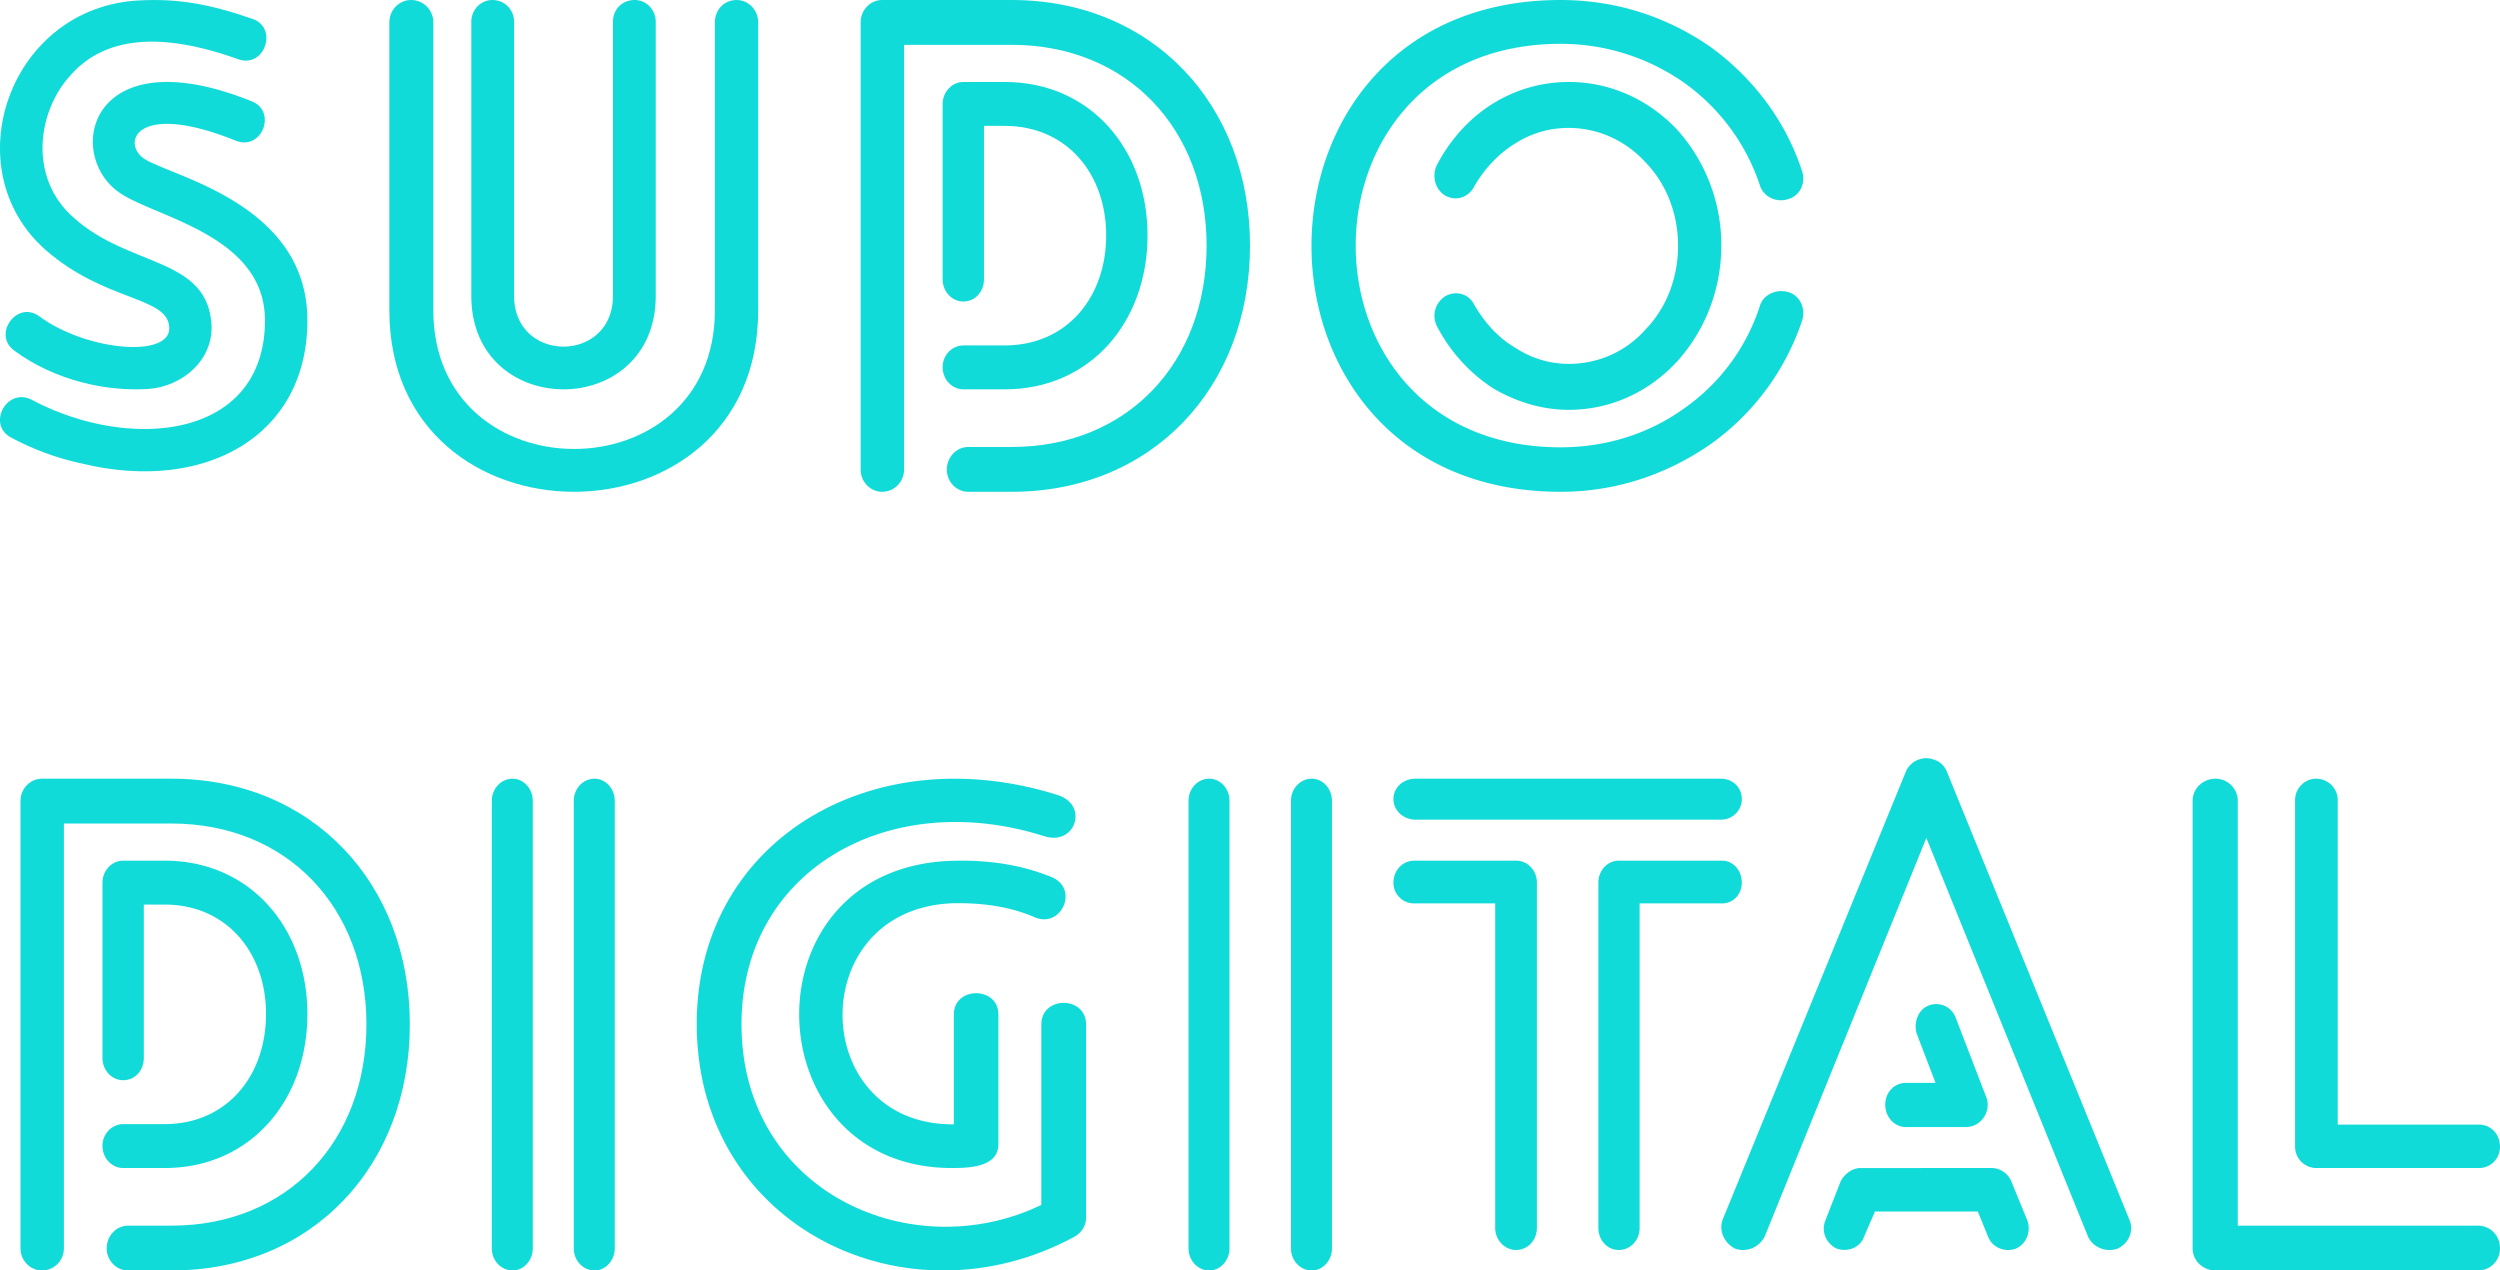 <svg width="122" height="62" xmlns="http://www.w3.org/2000/svg"><g fill="#11DBD9" fill-rule="nonzero"><path d="M12.327.923c1.265.437.586 2.433-.71 1.965-2.776-.998-6.107-1.528-8.143.749-1.666 1.777-2.098 5.052.123 6.986 2.684 2.433 6.51 1.903 6.725 5.209.093 1.746-1.419 3.025-3.085 3.15-2.005.124-4.503-.375-6.54-1.872-1.079-.78.124-2.464 1.204-1.684 2.375 1.747 6.54 2.059 6.354.5-.123-1.467-3.177-1.217-6.046-3.744C-2.264 8.222.451.331 6.805.02c1.851-.094 3.363.156 5.522.904z"/><path d="M.542 21.352c-1.192-.625-.22-2.468 1.004-1.843 4.83 2.561 11.384 1.905 11.384-3.874 0-4.28-5.645-5.06-7.245-6.34-2.509-1.969-1.191-7.497 6.618-4.343 1.223.5.47 2.437-.816 1.906-4.735-1.906-5.55.031-4.516.843C8.131 8.576 15 9.825 15 15.635c0 5.717-5.08 8.403-10.945 6.997a13.068 13.068 0 0 1-3.513-1.28zM23 14.432V1.062C23 .47 23.467 0 24.028 0c.591 0 1.059.469 1.059 1.062v13.37c0 3.31 4.826 3.31 4.826 0V1.062C29.913.47 30.35 0 30.973 0 31.532 0 32 .469 32 1.062v13.37c0 6.09-9 6.09-9 0z"/><path d="M37 15.143c0 11.825-18 11.793-18 0V1.095C19 .483 19.48 0 20.057 0c.608 0 1.089.483 1.089 1.095v14.048c0 9.022 13.74 9.022 13.74 0V1.095c0-.612.449-1.095 1.057-1.095C36.52 0 37 .483 37 1.095v14.048zM49.028 19h-2.019C46.46 19 46 18.52 46 17.913c0-.576.459-1.056 1.01-1.056h2.018c3.027 0 4.954-2.335 4.954-5.373 0-3.006-1.927-5.341-4.954-5.341h-1.01v7.484c0 .608-.428 1.087-1.009 1.087-.55 0-1.009-.48-1.009-1.087v-8.54C46 4.48 46.459 4 47.01 4h2.018C53.218 4 56 7.294 56 11.484 56 15.706 53.217 19 49.028 19z"/><path d="M44.118 22.922c0 .588-.474 1.078-1.075 1.078-.569 0-1.043-.49-1.043-1.078V1.078C42 .49 42.474 0 43.043 0h6.323C56.226 0 61 5.094 61 11.984 61 18.906 56.226 24 49.366 24h-2.118c-.57 0-1.043-.49-1.043-1.078 0-.62.474-1.11 1.043-1.11h2.118c5.659 0 9.516-4.114 9.516-9.828 0-5.682-3.857-9.796-9.516-9.796h-5.248v20.734z"/><path d="M87.956 8.398c.16.567-.128 1.164-.703 1.322-.576.188-1.215-.126-1.375-.692a10.017 10.017 0 0 0-3.709-5.002 10.473 10.473 0 0 0-6.011-1.887c-13.333 0-13.333 19.69 0 19.69 2.27 0 4.348-.691 6.011-1.887a9.755 9.755 0 0 0 3.709-5.001c.16-.566.8-.85 1.375-.692.575.157.863.786.703 1.353a12.094 12.094 0 0 1-4.476 6.07C81.402 23.12 78.908 24 76.158 24c-16.21 0-16.21-24 0-24 2.75 0 5.244.85 7.322 2.296 2.078 1.51 3.677 3.617 4.476 6.102z"/><path d="M70.152 15.975c-.31-.56-.124-1.187.372-1.517.528-.297 1.15-.132 1.429.429.496.857 1.18 1.616 1.987 2.078a4.714 4.714 0 0 0 2.608.792c1.49 0 2.826-.627 3.757-1.683.994-1.022 1.584-2.474 1.584-4.09 0-1.584-.59-3.036-1.584-4.058-.931-1.023-2.267-1.683-3.757-1.683-.962 0-1.832.264-2.608.76-.807.494-1.49 1.22-1.987 2.077-.28.561-.9.76-1.429.462-.496-.297-.683-.99-.372-1.55.652-1.22 1.583-2.244 2.701-2.936A6.997 6.997 0 0 1 76.548 4c2.08 0 3.943.89 5.31 2.342A8.426 8.426 0 0 1 84 11.984c0 2.21-.838 4.19-2.142 5.64C80.49 19.11 78.628 20 76.548 20c-1.304 0-2.577-.396-3.695-1.056a8.054 8.054 0 0 1-2.701-2.969zM8.028 57H6.009C5.46 57 5 56.52 5 55.913c0-.576.459-1.056 1.01-1.056h2.018c3.027 0 4.954-2.335 4.954-5.373 0-3.006-1.927-5.341-4.954-5.341h-1.01v7.484c0 .608-.428 1.087-1.009 1.087-.55 0-1.009-.48-1.009-1.087v-8.54C5 42.48 5.459 42 6.01 42h2.018C12.218 42 15 45.294 15 49.484 15 53.706 12.217 57 8.028 57z"/><path d="M3.118 60.922c0 .588-.474 1.078-1.075 1.078C1.474 62 1 61.51 1 60.922V39.078C1 38.49 1.474 38 2.043 38h6.323C15.226 38 20 43.094 20 49.984 20 56.906 15.226 62 8.366 62H6.248c-.57 0-1.043-.49-1.043-1.078 0-.62.474-1.11 1.043-1.11h2.118c5.659 0 9.516-4.114 9.516-9.828 0-5.682-3.857-9.796-9.516-9.796H3.118v20.734zM30 60.922c0 .588-.448 1.078-.985 1.078-.567 0-1.015-.49-1.015-1.078V39.078c0-.588.448-1.078 1.015-1.078.537 0 .985.49.985 1.078v21.844zM26 60.922c0 .588-.448 1.078-.985 1.078-.567 0-1.015-.49-1.015-1.078V39.078c0-.588.448-1.078 1.015-1.078.537 0 .985.49.985 1.078v21.844zM53 59.438c0 .383-.228.734-.587.925-8.146 4.404-18.248-.446-18.41-10.147-.164-9.095 8.472-14.296 17.596-11.424 1.564.478.88 2.52-.652 2.01-7.658-2.425-14.892 1.755-14.761 9.382.13 8.041 8.342 11.647 14.63 8.616v-8.808c0-1.404 2.184-1.404 2.184 0v9.446z"/><path d="M51.371 42.824c1.277.596.415 2.478-.862 1.945-1.15-.502-2.49-.722-4.024-.69-7.28.282-7.057 10.851.064 10.788v-5.363c0-1.38 2.172-1.38 2.172 0v6.336c0 1.129-1.47 1.16-2.268 1.16-9.707 0-10.154-14.646-.031-14.991 1.884-.063 3.512.22 4.95.815zM65 60.922c0 .588-.448 1.078-.985 1.078-.567 0-1.015-.49-1.015-1.078V39.078c0-.588.448-1.078 1.015-1.078.537 0 .985.49.985 1.078v21.844zM60 60.922c0 .588-.448 1.078-.985 1.078-.567 0-1.015-.49-1.015-1.078V39.078c0-.588.448-1.078 1.015-1.078.537 0 .985.49.985 1.078v21.844zM84.039 42c.54 0 .961.474.961 1.075 0 .569-.42 1.012-.961 1.012h-4.026v15.838c0 .6-.45 1.075-1.022 1.075-.54 0-.991-.474-.991-1.075v-16.85c0-.6.45-1.075.991-1.075h5.048zM69.084 40C68.478 40 68 39.545 68 39c0-.576.478-1 1.084-1H83.98c.574 0 1.021.424 1.021 1 0 .545-.447 1-1.02 1H69.083zM69.017 44.087A1.004 1.004 0 0 1 68 43.075c0-.6.449-1.075 1.017-1.075h4.966c.568 0 1.017.474 1.017 1.075v16.85c0 .6-.449 1.075-1.017 1.075-.539 0-1.017-.474-1.017-1.075V44.087h-3.949zM93 55c-.545 0-1-.482-1-1.094 0-.61.455-1.061 1-1.061h1.455l-.91-2.38c-.181-.547.061-1.19.546-1.383a1.006 1.006 0 0 1 1.333.547l1.485 3.86c.06.128.091.257.091.417 0 .612-.485 1.094-1.06 1.094H93zM90.97 60.341c-.187.53-.776.78-1.334.593-.527-.25-.774-.843-.558-1.374l.744-1.904c.186-.375.59-.656.961-.656H97.2c.465 0 .868.343.992.75l.743 1.81c.186.531-.03 1.125-.557 1.374-.527.188-1.147-.03-1.364-.593l-.496-1.218h-5.021l-.527 1.218z"/><path d="M86.122 60.328c-.262.545-.883.8-1.44.609-.523-.257-.817-.865-.62-1.41l8.93-21.838c.228-.576.883-.833 1.406-.608.327.096.523.352.622.608l8.897 21.839c.23.544-.033 1.152-.589 1.409-.556.192-1.21-.064-1.439-.609l-7.883-19.437-7.884 19.437zM120.914 59.812c.625 0 1.086.49 1.086 1.11A1.07 1.07 0 0 1 120.914 62h-12.796c-.625 0-1.118-.49-1.118-1.078V39.078c0-.588.493-1.078 1.118-1.078.593 0 1.086.49 1.086 1.078v20.734h11.71z"/><path d="M112 39.043c0-.569.466-1.043 1.025-1.043.59 0 1.056.474 1.056 1.043v15.839h6.894c.59 0 1.025.474 1.025 1.075 0 .569-.435 1.043-1.025 1.043h-7.95A1.043 1.043 0 0 1 112 55.957V39.043z"/></g></svg>
